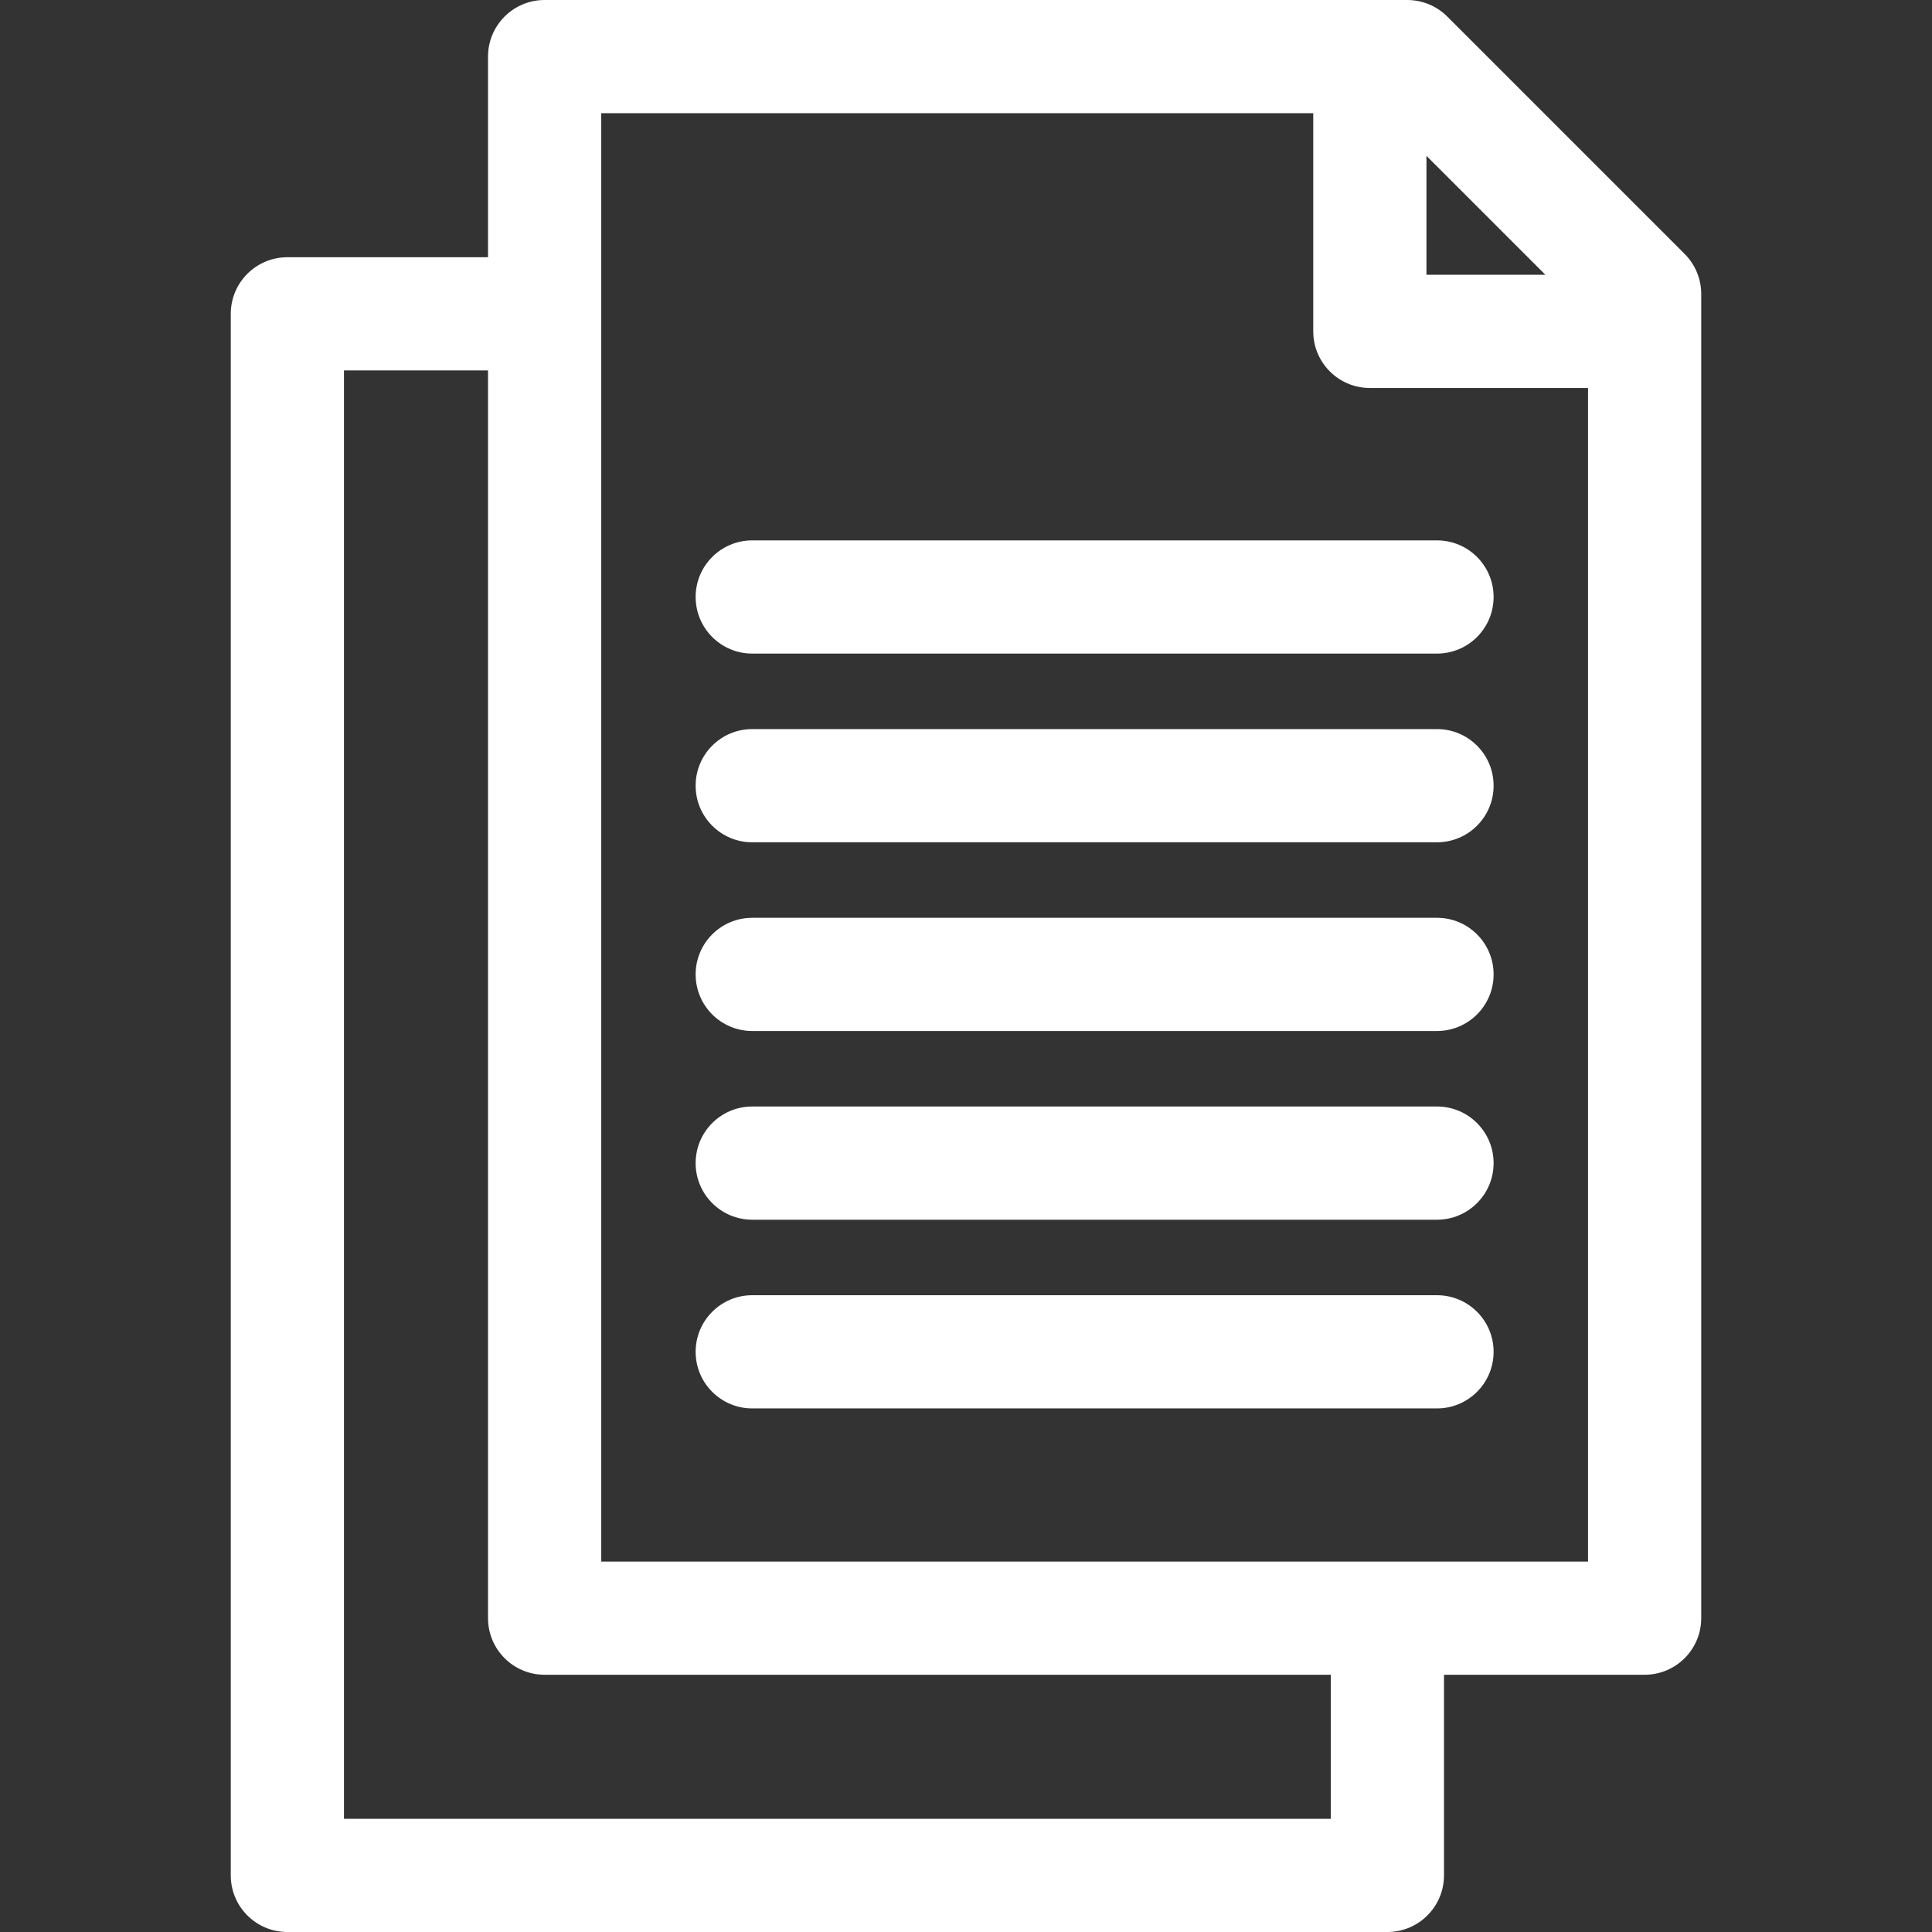 <?xml version="1.0" encoding="UTF-8" standalone="no"?>
<svg
   xmlns:dc="http://purl.org/dc/elements/1.1/"
   xmlns:cc="http://creativecommons.org/ns#"
   xmlns:rdf="http://www.w3.org/1999/02/22-rdf-syntax-ns#"
   xmlns:svg="http://www.w3.org/2000/svg"
   xmlns="http://www.w3.org/2000/svg"
   xmlns:sodipodi="http://sodipodi.sourceforge.net/DTD/sodipodi-0.dtd"
   xmlns:inkscape="http://www.inkscape.org/namespaces/inkscape"
   inkscape:version="1.0 (4035a4fb49, 2020-05-01)"
   sodipodi:docname="file1.svg"
   xml:space="preserve"
   style="enable-background:new 0 0 512 512;"
   viewBox="0 0 512 512"
   y="0px"
   x="0px"
   id="Capa_1"
   version="1.1"><rect x="0" y="0" width="512" height="512" fill="#333333" stroke="none"/><defs
   id="defs71" /><sodipodi:namedview
   inkscape:current-layer="Capa_1"
   inkscape:window-maximized="1"
   inkscape:window-y="0"
   inkscape:window-x="0"
   inkscape:cy="115.39517"
   inkscape:cx="-54.058531"
   inkscape:zoom="0.56347656"
   showgrid="false"
   id="namedview69"
   inkscape:window-height="712"
   inkscape:window-width="1366"
   inkscape:pageshadow="2"
   inkscape:pageopacity="0"
   guidetolerance="10"
   gridtolerance="10"
   objecttolerance="10"
   borderopacity="1"
   bordercolor="#666666"
   pagecolor="#ffffff" />
<g
   style="fill:#ffffff"
   id="g6">
	<g
   style="fill:#ffffff"
   id="g4">
		<path
   style="fill:#ffffff"
   id="path2"
   d="M446.449,67.295L383.547,4.394C380.734,1.581,376.919,0,372.94,0H144.328c-8.284,0-15,6.716-15,15v53.171H76.157    c-8.284,0-15,6.716-15,15V497c0,8.284,6.716,15,15,15h291.515c8.284,0,15-6.716,15-15v-53.171h53.171c8.284,0,15-6.716,15-15    V77.902C450.843,73.924,449.263,70.108,446.449,67.295z M378.024,41.297l31.521,31.521h-31.521V41.297z M352.672,482H91.157    V98.171h38.171v330.657c0,8.284,6.716,15,15,15h208.344V482z M420.842,413.828H159.328V30h188.696v57.818c0,8.284,6.716,15,15,15    h57.818V413.828z" />
	</g>
</g>
<g
   style="fill:#ffffff"
   id="g12">
	<g
   style="fill:#ffffff"
   id="g10">
		<path
   style="fill:#ffffff"
   id="path8"
   d="M380.819,143.207H199.352c-8.284,0-15,6.716-15,15s6.716,15,15,15H380.82c8.284,0,15-6.716,15-15    S389.104,143.207,380.819,143.207z" />
	</g>
</g>
<g
   style="fill:#ffffff"
   id="g18">
	<g
   style="fill:#ffffff"
   id="g16">
		<path
   style="fill:#ffffff"
   id="path14"
   d="M380.819,193.216H199.352c-8.284,0-15,6.716-15,15s6.716,15,15,15H380.82c8.284,0,15-6.716,15-15    S389.104,193.216,380.819,193.216z" />
	</g>
</g>
<g
   style="fill:#ffffff"
   id="g24">
	<g
   style="fill:#ffffff"
   id="g22">
		<path
   style="fill:#ffffff"
   id="path20"
   d="M380.819,243.227H199.352c-8.284,0-15,6.716-15,15s6.716,15,15,15H380.82c8.284,0,15-6.716,15-15    S389.104,243.227,380.819,243.227z" />
	</g>
</g>
<g
   style="fill:#ffffff"
   id="g30">
	<g
   style="fill:#ffffff"
   id="g28">
		<path
   style="fill:#ffffff"
   id="path26"
   d="M380.819,293.236H199.352c-8.284,0-15,6.716-15,15s6.716,15,15,15H380.82c8.284,0,15-6.716,15-15    S389.104,293.236,380.819,293.236z" />
	</g>
</g>
<g
   style="fill:#ffffff"
   id="g36">
	<g
   style="fill:#ffffff"
   id="g34">
		<path
   style="fill:#ffffff"
   id="path32"
   d="M380.819,343.246H199.352c-8.284,0-15,6.716-15,15s6.716,15,15,15H380.82c8.284,0,14.999-6.716,14.999-15    S389.103,343.246,380.819,343.246z" />
	</g>
</g>
<g
   id="g38">
</g>
<g
   id="g40">
</g>
<g
   id="g42">
</g>
<g
   id="g44">
</g>
<g
   id="g46">
</g>
<g
   id="g48">
</g>
<g
   id="g50">
</g>
<g
   id="g52">
</g>
<g
   id="g54">
</g>
<g
   id="g56">
</g>
<g
   id="g58">
</g>
<g
   id="g60">
</g>
<g
   id="g62">
</g>
<g
   id="g64">
</g>
<g
   id="g66">
</g>
</svg>
